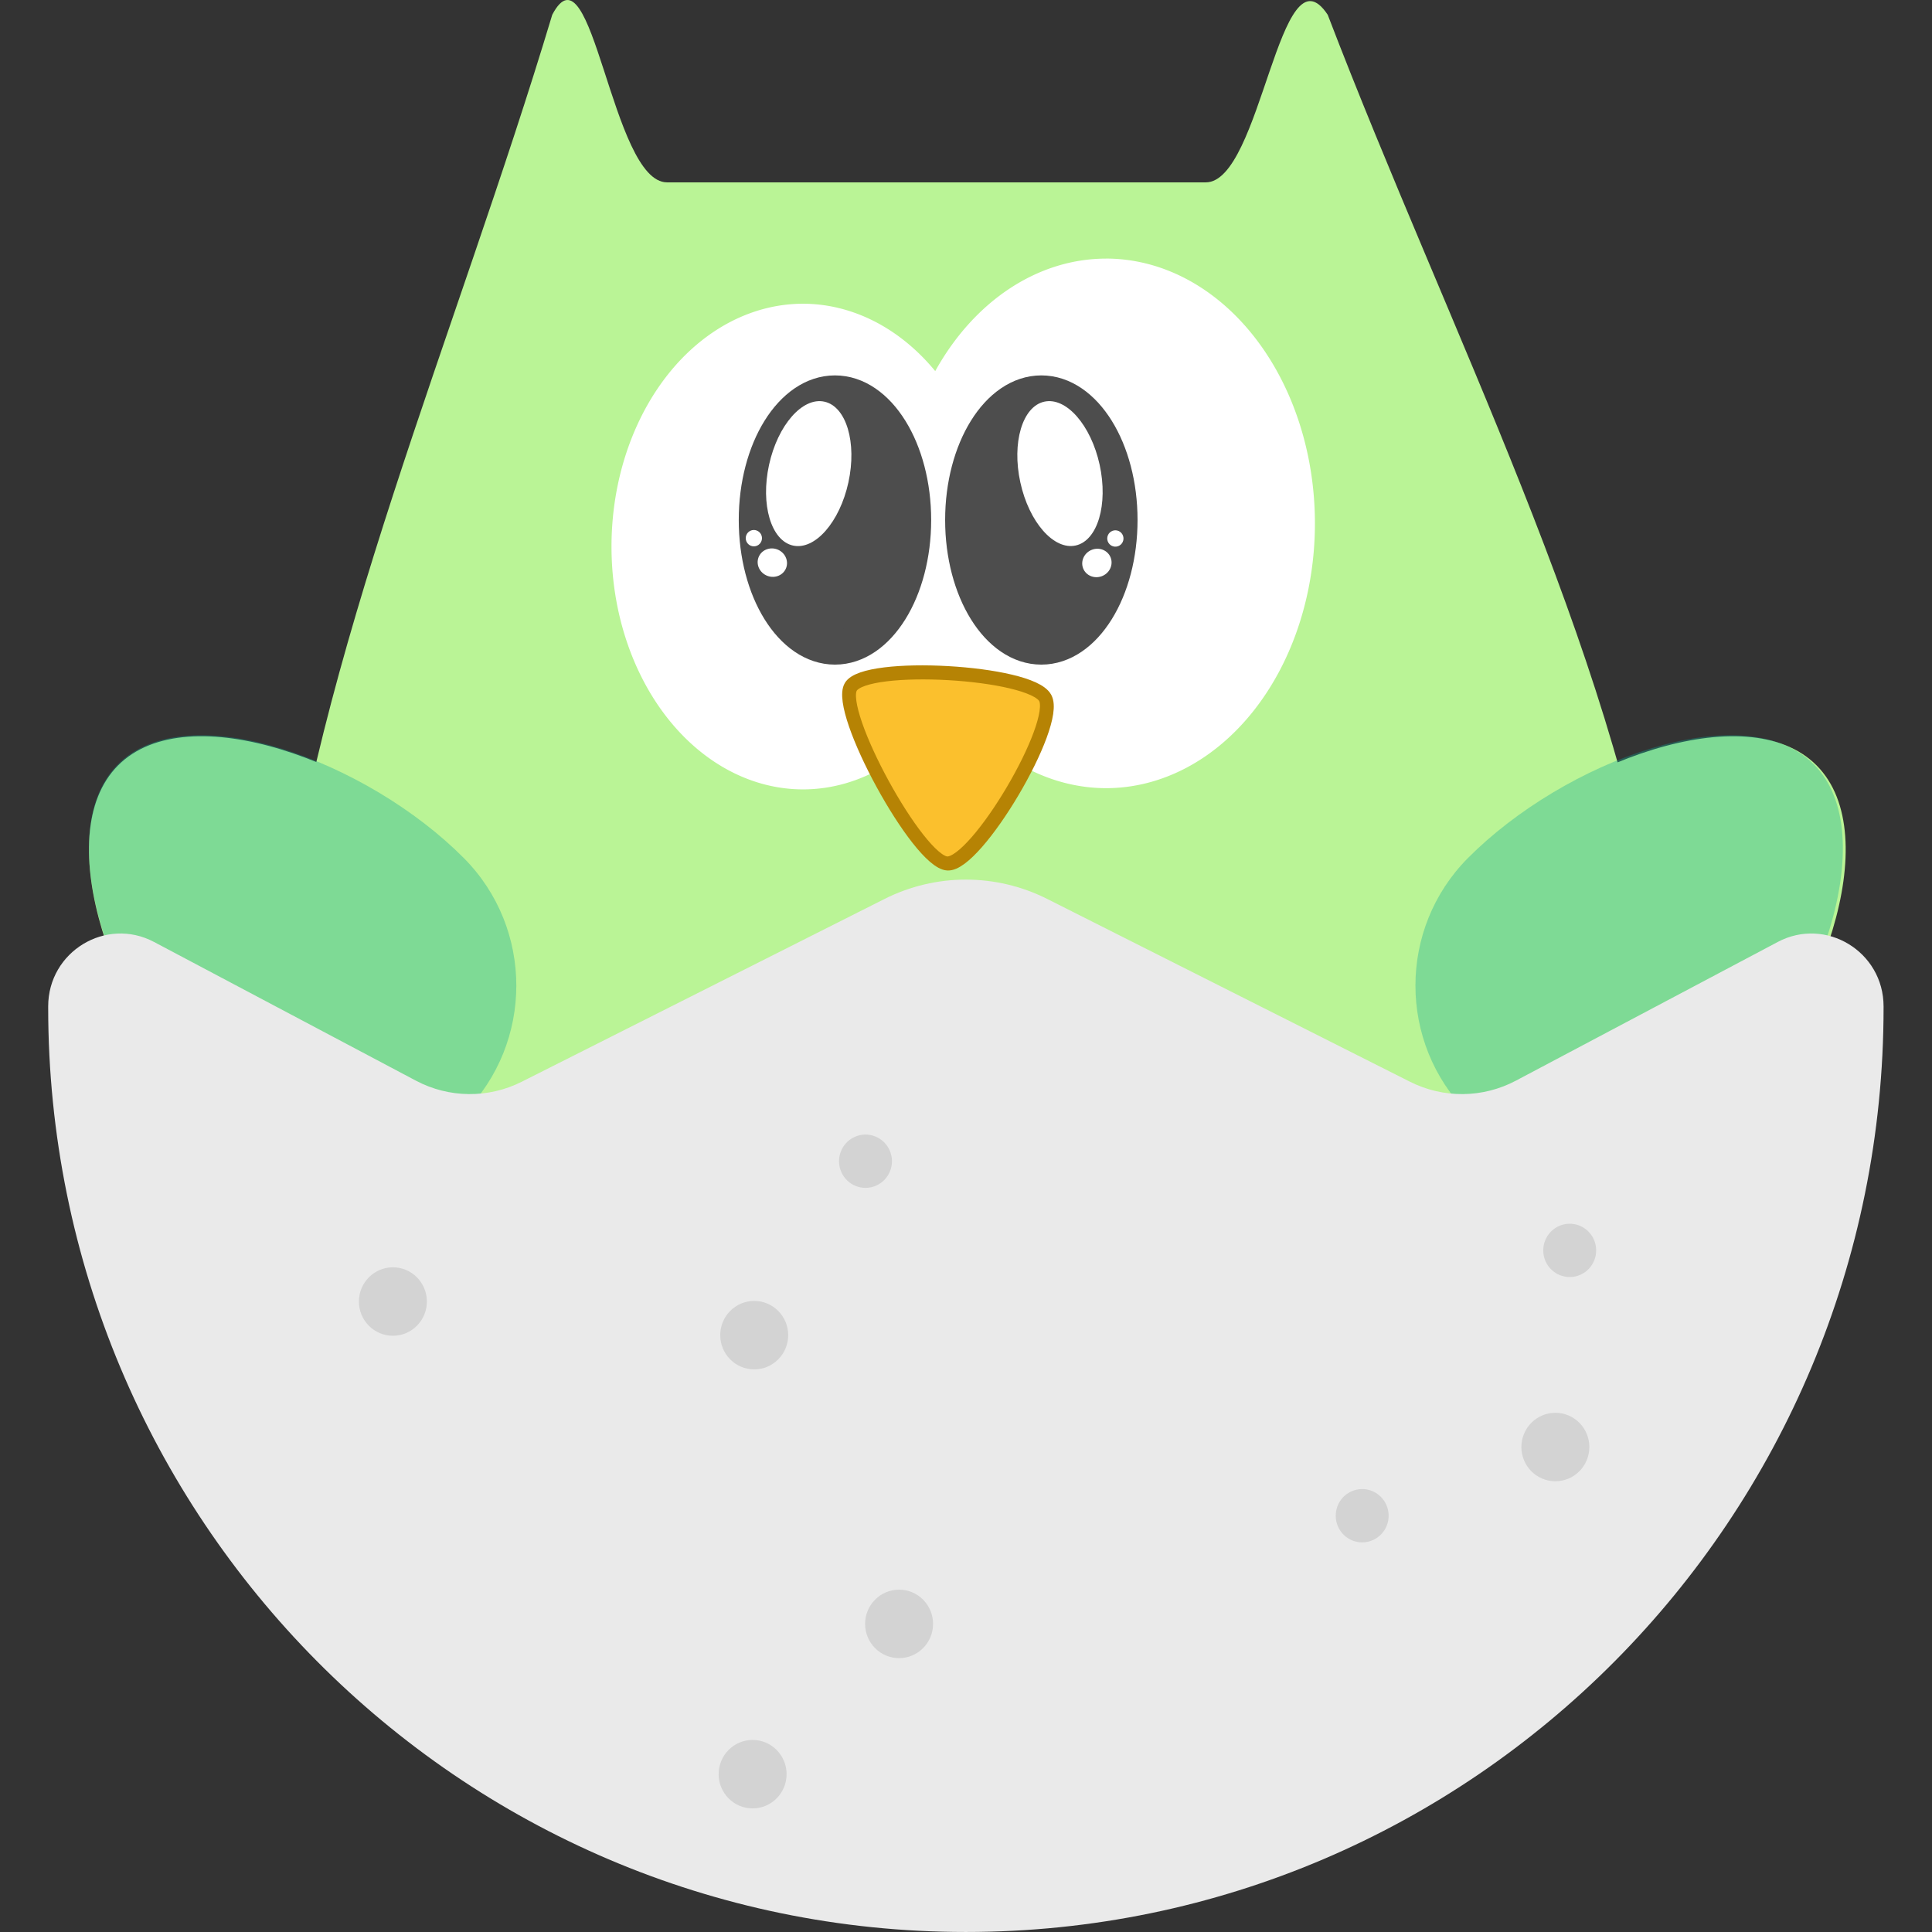 <?xml version="1.0" encoding="UTF-8"?>
<!-- Created with Inkscape (http://www.inkscape.org/) -->
<svg width="512" height="512" version="1.1" viewBox="0 0 135.467 135.467" xmlns="http://www.w3.org/2000/svg" xmlns:cc="http://creativecommons.org/ns#" xmlns:dc="http://purl.org/dc/elements/1.1/" xmlns:rdf="http://www.w3.org/1999/02/22-rdf-syntax-ns#">
 <rect x="0" y="0" width="135.467" height="135.467" fill="#333333" stroke="none"/>
 <g transform="translate(247.722,29.968)">
  <rect x="-247.722" y="-29.968" width="135.467" height="135.467" opacity="0" stroke-width=".602"/>
  <g transform="matrix(.95 0 0 .957 -140.797 -3.158)">
   <g>
    <path d="m-63.316-14.653h39.758c4.114 0 5.445-17.597 9.001-12.28 18.029 46.691 47.859 90.925-2.065 133.99h-49.111c-47.554-39.82-20.262-87.072-6.06-133.99 2.964-5.586 4.362 12.28 8.476 12.28z" fill="#baf496"/>
    <g transform="matrix(.265 0 0 .265 -108.996 -21.928)" fill="#baf496">
     <path d="m492.557 188.675c19.489 19.489 0.952 69.625-25.958 96.536-19.489 19.489-51.088 19.489-70.577 0s-19.489-51.088 0-70.577c26.91-26.911 77.046-45.448 96.535-25.959z"/>
     <path d="m19.442 188.675c-19.489 19.489-0.952 69.625 25.958 96.536 19.489 19.489 51.088 19.489 70.577 0s19.489-51.088 0-70.577c-26.91-26.911-77.046-45.448-96.535-25.959z"/>
    </g>
    <path d="m21.326 27.992c5.156 5.156 0.252 18.422-6.868 25.542-5.156 5.156-13.517 5.156-18.673 0-5.156-5.156-5.156-13.517 0-18.673 7.12-7.12 20.385-12.025 25.542-6.868z" enable-background="new" fill="#11a992" opacity=".35" stroke-width=".265"/>
    <path d="m-103.852 27.992c-5.156 5.156-0.252 18.422 6.868 25.542 5.156 5.156 13.517 5.156 18.673 0 5.156-5.156 5.156-13.517 0-18.673-7.12-7.12-20.385-12.025-25.542-6.868z" enable-background="new" fill="#11a992" opacity=".35" stroke-width=".265"/>
   </g>
   <path d="m18.658 41.002-19.328 10.163c-2.439 1.282-5.346 1.312-7.811 0.079l-26.775-13.393c-3.781-1.891-8.232-1.891-12.013 0l-26.775 13.392c-2.465 1.233-5.372 1.203-7.811-0.079l-19.328-10.163c-3.549-1.866-7.811 0.707-7.813 4.717v0.087c0 37.408 30.325 67.733 67.733 67.733 37.408 0 67.733-30.325 67.733-67.733v-0.087c-0.002-4.01-4.263-6.583-7.813-4.717z" fill="#eaeaea" stroke-width=".265"/>
   <g fill="#d3d3d3">
    <g stroke-width=".335">
     <circle cx="-83.554" cy="67.346" r="2.508"/>
     <circle cx="-46.193" cy="90.965" r="2.508"/>
     <circle cx="-57.004" cy="101.975" r="2.508"/>
     <circle cx="-56.886" cy="69.809" r="2.508"/>
     <circle transform="rotate(22.851)" cx="32.362" cy="71.012" r="2.508"/>
    </g>
    <g stroke-width=".265">
     <circle transform="rotate(88.801)" cx="63.654" cy="-1.973" r="1.953"/>
     <circle transform="rotate(65.949)" cx="32.275" cy="67.704" r="1.953"/>
     <circle transform="rotate(88.801)" cx="82.77" cy="13.748" r="1.953"/>
    </g>
   </g>
   <path d="m-30.921-9.067a15.421 19.4 0 0 0 -12.604 8.242 14.143 17.792 0 0 0 -9.751 -4.936 14.143 17.792 0 0 0 -14.143 17.793 14.143 17.792 0 0 0 14.143 17.791 14.143 17.792 0 0 0 10.921 -6.505 15.421 19.4 0 0 0 11.433 6.415 15.421 19.4 0 0 0 15.421 -19.4 15.421 19.4 0 0 0 -15.421 -19.402z" fill="#fff"/>
   <path transform="matrix(1.058,1.286,-1.22,1.004,379.012,133.205)" d="m-206.313 166.697c-0.878 1.003-8.287-0.462-8.717-1.724-0.43-1.262 4.544-6.946 5.851-6.687 1.308 0.259 3.743 7.408 2.866 8.411z" fill="#fbc02d" stroke="#b68304" stroke-linecap="round" stroke-width=".631"/>
   <g transform="matrix(1.378,0,0,1.378,15.688,-10.141)">
    <ellipse cx="-37.287" cy="14.678" rx="4.226" ry="6.762" fill="#4d4d4d" stroke="#4d4d4d" stroke-linecap="round" stroke-width="1.854"/>
    <g fill="#fff">
     <ellipse transform="rotate(-12.408)" cx="-38.064" cy="4.127" rx="2.175" ry="3.915"/>
     <ellipse transform="matrix(-.936 .352 .352 .936 0 0)" cx="38.086" cy="3.799" rx=".791" ry=".751"/>
     <circle transform="matrix(-.936 .352 .352 .936 0 0)" cx="36.702" cy="2.929" r=".435"/>
    </g>
   </g>
   <g transform="matrix(1.378,0,0,1.378,15.688,-10.141)">
    <ellipse cx="-48.341" cy="14.678" rx="4.226" ry="6.762" fill="#4d4d4d" stroke="#4d4d4d" stroke-linecap="round" stroke-width="1.854"/>
    <g fill="#fff">
     <ellipse transform="matrix(-.977 -.215 -.215 .977 0 0)" cx="45.942" cy="22.609" rx="2.175" ry="3.915"/>
     <ellipse transform="rotate(20.58)" cx="-42.44" cy="34.035" rx=".791" ry=".751"/>
     <circle transform="rotate(20.58)" cx="-43.824" cy="33.165" r=".435"/>
    </g>
   </g>
  </g>
 </g>
</svg>
